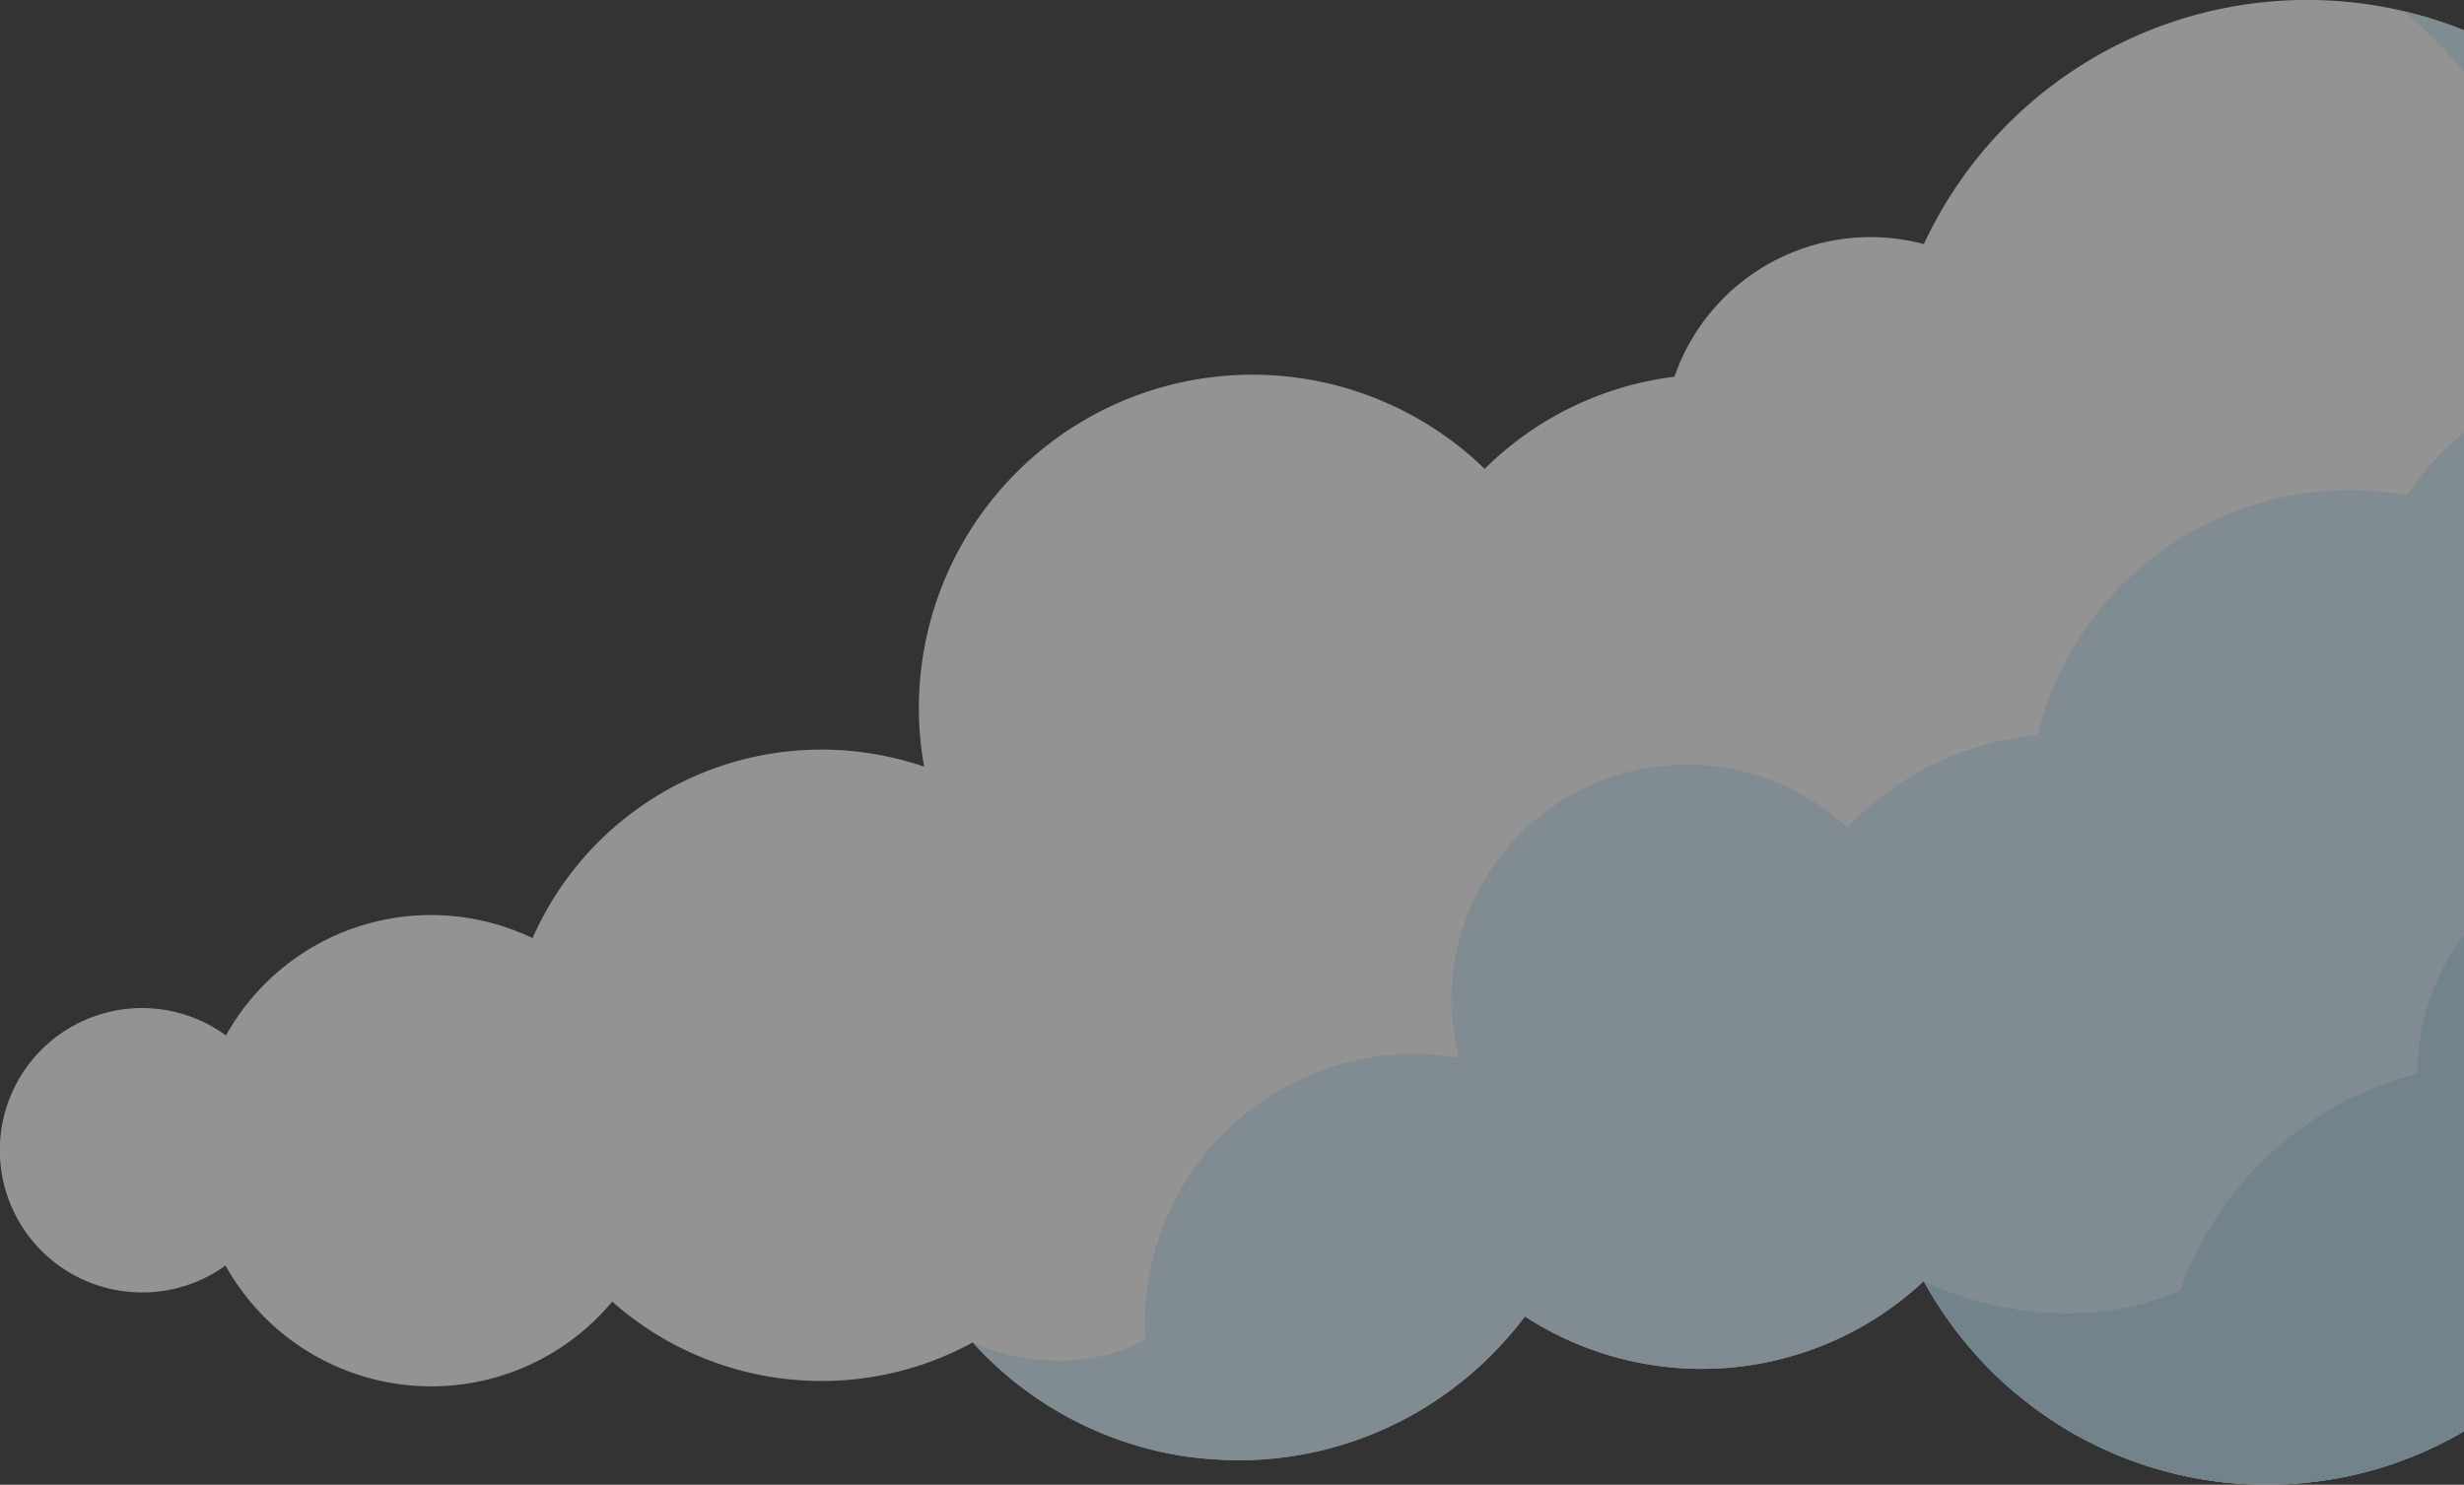 <svg xmlns="http://www.w3.org/2000/svg" width="261.741" height="157.751" viewBox="0 0 261.741 157.751">
  <rect x="0" y="0" width="261.741" height="157.751" fill="#333333" stroke="none"/>
  <g id="Group_756" data-name="Group 756" transform="translate(0 0)" opacity="0.47">
    <path id="Path_1543" data-name="Path 1543" d="M261.741,3.214v148.85q-.525.315-1.05.6c-.36.2-.72.39-1.09.57-.31.17-.63.32-.95.47-.65.32-1.31.61-1.98.89-.34.14-.67.27-1.02.4-.19.07-.39.14-.58.22q-.585.225-1.17.42a41.133,41.133,0,0,1-8.64,1.87h-.05c-.1.01-.2.03-.3.04-.12.01-.24.03-.36.03-1.04.1-2.11.15-3.18.17-.54.01-1.08.01-1.61-.01-.36-.01-.72-.03-1.08-.05-.02.01-.04,0-.05,0-.4-.01-.8-.04-1.2-.08q-1.155-.075-2.28-.24c-.17-.02-.35-.05-.52-.08-.12-.01-.24-.03-.36-.04l-.47-.09c-.28-.04-.56-.1-.83-.15s-.53-.1-.78-.16a2.379,2.379,0,0,1-.26-.05c-.08-.02-.15-.04-.22-.06h-.04c-.46-.1-.93-.22-1.39-.34-.27-.07-.53-.14-.79-.22-.29-.08-.57-.15-.84-.24-.15-.05-.3-.09-.45-.14-.33-.11-.67-.22-1.01-.34s-.67-.23-1.01-.36-.66-.25-.99-.39c-.26-.1-.52-.21-.77-.32a4.524,4.524,0,0,1-.5-.23c-.27-.11-.55-.24-.82-.37-.44-.2-.86-.41-1.29-.64-.16-.07-.31-.16-.47-.24-.31-.16-.61-.33-.91-.49a42.245,42.245,0,0,1-4.72-3.11c-.42-.32-.83-.65-1.24-.99-.3-.22-.58-.47-.87-.72-.23-.21-.48-.42-.72-.64-.59-.54-1.17-1.09-1.73-1.67l-.32-.32c-.09-.1-.19-.21-.29-.31-.13-.15-.28-.29-.4-.45-.22-.24-.44-.48-.65-.73-.2-.22-.39-.44-.58-.67-.44-.52-.86-1.05-1.26-1.58-.16-.21-.32-.43-.47-.66-.17-.23-.34-.46-.51-.7-.24-.34-.46-.68-.69-1.03-.58-.88-1.12-1.79-1.63-2.72a34.472,34.472,0,0,1-42.37,3.75c-.56.76-1.15,1.48-1.77,2.18-.22.27-.45.51-.69.78-.38.41-.77.83-1.18,1.23-.32.31-.65.64-.99.95s-.67.61-1.02.91l-.19.16c-.29.25-.59.5-.89.74-.37.29-.74.57-1.1.85a37.868,37.868,0,0,1-22.11,7.48,41.244,41.244,0,0,1-6.8-.51,38.08,38.08,0,0,1-21.9-11.99l-.01-.01a33.547,33.547,0,0,1-38.3-4.34,25.022,25.022,0,0,1-41.08-3.84,14.939,14.939,0,0,1-8.62,2.86,15.106,15.106,0,1,1,8.67-27.3,24.946,24.946,0,0,1,32.57-10.34,33.55,33.55,0,0,1,30.24-20.03,33.981,33.981,0,0,1,11.36,1.81,34.667,34.667,0,0,1-.56-5.73,35.43,35.43,0,0,1,60.1-25.91,34.65,34.65,0,0,1,20.16-9.79,22.035,22.035,0,0,1,26.49-14.09A44.9,44.9,0,0,1,244.431,0a44.326,44.326,0,0,1,10.88,1.18A43.7,43.7,0,0,1,261.741,3.214Z" fill="#fff"/>
    <path id="Path_1544" data-name="Path 1544" d="M255.311,1.184a43.7,43.7,0,0,1,6.43,2.03v4.45A49.832,49.832,0,0,0,255.311,1.184Z" fill="#d7f0fc"/>
    <path id="Path_1545" data-name="Path 1545" d="M261.741,45.934v106.13q-.525.315-1.05.6c-.36.2-.72.39-1.09.57-.31.17-.63.32-.95.47-.65.32-1.31.61-1.98.89-.34.14-.67.27-1.02.4-.19.07-.39.14-.58.22q-.585.225-1.17.42a41.133,41.133,0,0,1-8.64,1.87h-.05c-.1.01-.2.03-.3.04-.12.01-.24.03-.36.03-1.04.1-2.11.15-3.18.17-.54.01-1.08.01-1.61-.01-.36-.01-.72-.03-1.08-.05-.02.01-.04,0-.05,0-.4-.01-.8-.04-1.2-.08q-1.155-.075-2.28-.24c-.17-.02-.35-.05-.52-.08-.12-.01-.24-.03-.36-.04l-1.3-.24c-.26-.04-.53-.1-.78-.16a2.379,2.379,0,0,1-.26-.05c-.08-.02-.15-.04-.22-.06h-.04c-.46-.1-.93-.22-1.39-.34-.27-.07-.53-.14-.79-.22-.29-.08-.57-.15-.84-.24-.15-.05-.3-.09-.45-.14-.33-.11-.67-.22-1.01-.34s-.67-.23-1.01-.36-.66-.25-.99-.39c-.26-.1-.52-.21-.77-.32a4.524,4.524,0,0,1-.5-.23c-.27-.11-.55-.24-.82-.37-.44-.2-.86-.41-1.29-.64-.16-.07-.31-.16-.47-.24-.31-.16-.61-.33-.91-.49a42.245,42.245,0,0,1-4.72-3.11c-.42-.32-.83-.65-1.24-.99-.3-.22-.58-.47-.87-.72-.23-.21-.48-.42-.72-.64-.59-.54-1.17-1.09-1.73-1.67l-.32-.32c-.09-.1-.19-.21-.29-.31-.13-.15-.28-.29-.4-.45-.22-.24-.44-.48-.65-.73-.2-.22-.39-.44-.58-.67-.44-.52-.86-1.05-1.26-1.58-.16-.21-.32-.43-.47-.66-.17-.23-.34-.46-.51-.7-.24-.34-.46-.68-.69-1.03-.58-.88-1.12-1.79-1.63-2.72a34.472,34.472,0,0,1-42.37,3.75c-.56.76-1.15,1.48-1.77,2.18-.22.27-.45.51-.69.78-.38.41-.77.83-1.18,1.23-.32.31-.65.64-.99.95s-.67.61-1.02.91l-.19.16c-.29.25-.59.5-.89.74-.37.29-.74.57-1.1.85a37.868,37.868,0,0,1-22.11,7.48,41.244,41.244,0,0,1-6.8-.51,38.08,38.08,0,0,1-21.9-11.99c.37.17,9.45,4.44,18.33-.3-.03-.43-.06-.87-.06-1.31a28.672,28.672,0,0,1,33.34-28.67,25.312,25.312,0,0,1-.76-5.76,25.006,25.006,0,0,1,42.02-18.68,32.049,32.049,0,0,1,20.23-9.81,34.137,34.137,0,0,1,39.23-25.5A30.636,30.636,0,0,1,261.741,45.934Z" fill="#d7f0fc"/>
    <path id="Path_1546" data-name="Path 1546" d="M256.811,114.074a23.759,23.759,0,0,1,4.93-14.7v52.69q-.525.315-1.05.6c-.36.2-.72.39-1.09.57-.31.17-.63.32-.95.47-.65.32-1.31.61-1.98.89-.34.14-.67.27-1.02.4-.19.07-.39.14-.58.22q-.585.225-1.17.42a41.133,41.133,0,0,1-8.64,1.87c-.12.01-.23.03-.35.04s-.24.03-.36.03c-1.04.1-2.11.15-3.18.17-.54.01-1.08.01-1.61-.01-.36-.01-.72-.03-1.08-.05-.02.01-.04,0-.05,0-.4-.01-.8-.04-1.2-.08q-1.155-.075-2.28-.24c-.17-.02-.35-.05-.52-.08-.56-.08-1.11-.17-1.66-.28-.26-.04-.53-.1-.78-.16a2.379,2.379,0,0,1-.26-.05l-.26-.06c-.46-.1-.93-.22-1.39-.34-.27-.07-.53-.14-.79-.22-.29-.08-.57-.15-.84-.24-.15-.05-.3-.09-.45-.14-.33-.11-.67-.22-1.01-.34s-.67-.23-1.01-.36-.66-.25-.99-.39c-.26-.1-.52-.21-.77-.32a4.524,4.524,0,0,1-.5-.23c-.27-.11-.55-.24-.82-.37-.44-.2-.86-.41-1.29-.64-.16-.07-.31-.16-.47-.24-.31-.16-.61-.33-.91-.49a42.245,42.245,0,0,1-4.72-3.11c-.42-.32-.83-.65-1.24-.99-.3-.22-.58-.47-.87-.72-.23-.21-.48-.42-.72-.64-.59-.54-1.17-1.09-1.73-1.67-.2-.21-.41-.42-.61-.63-.13-.15-.28-.29-.4-.45-.22-.24-.44-.48-.65-.73-.2-.22-.39-.44-.58-.67-.44-.52-.86-1.05-1.26-1.58-.34-.45-.66-.9-.98-1.36-.24-.34-.46-.68-.69-1.03-.58-.88-1.12-1.79-1.63-2.72,0,0,13.41,7.01,27.25.99A36.219,36.219,0,0,1,256.811,114.074Z" fill="#b9def0"/>
  </g>
</svg>

